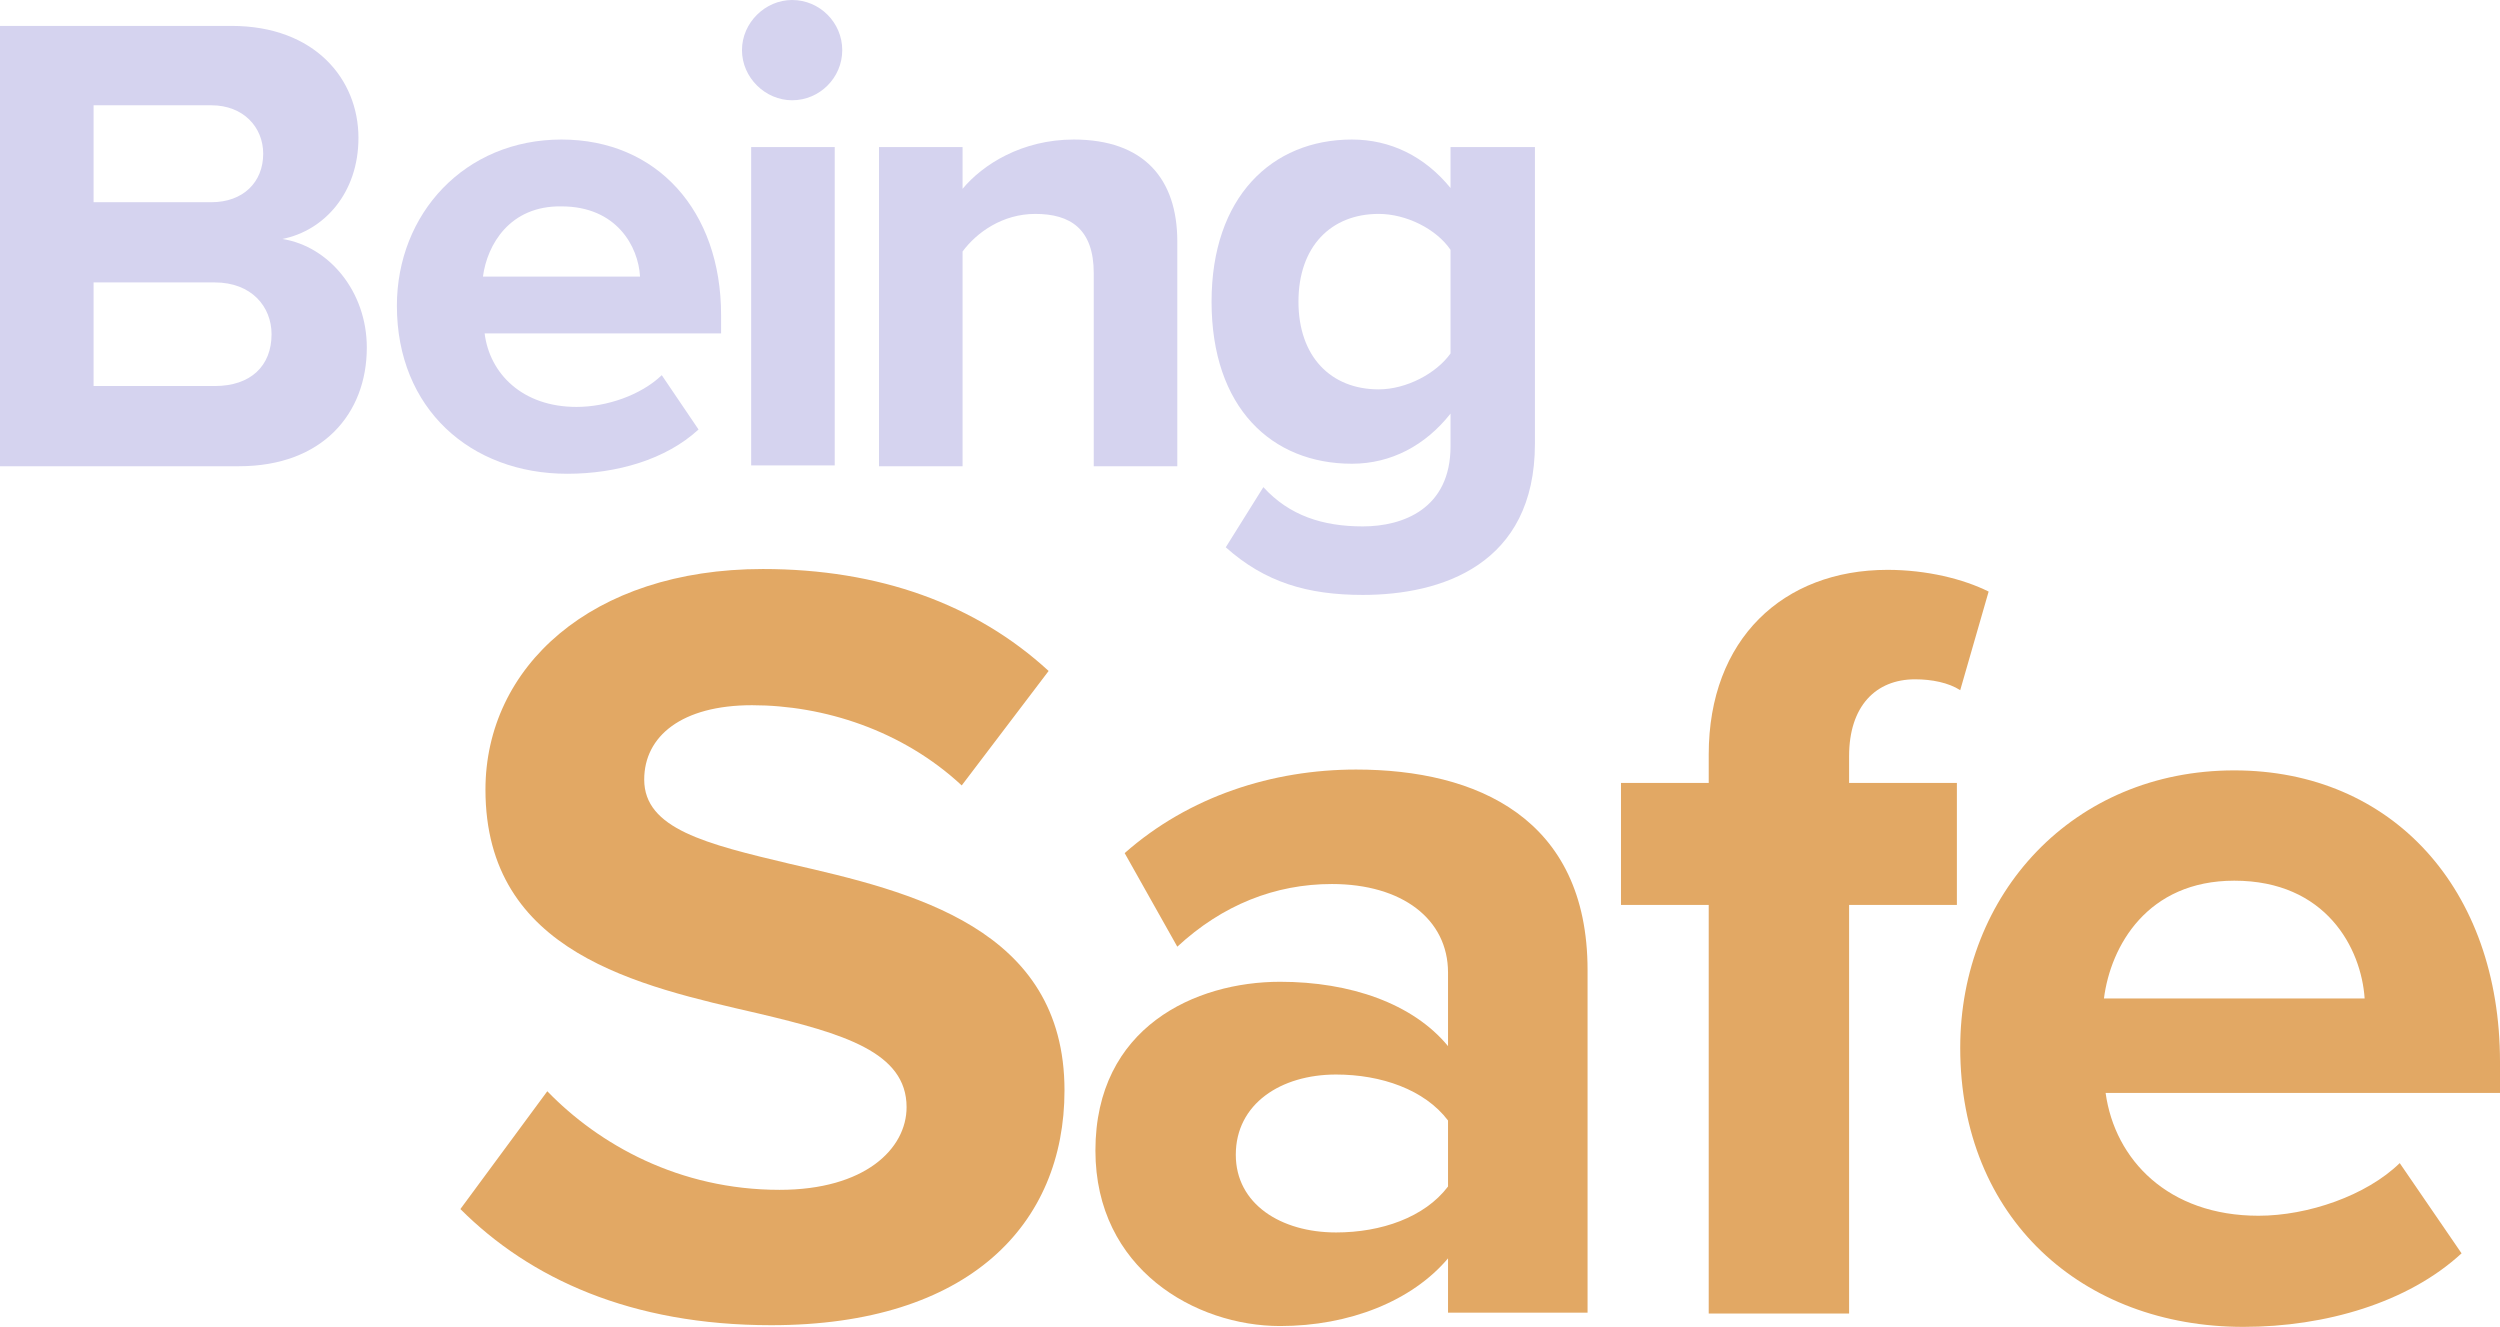 <?xml version="1.0" encoding="utf-8"?>
<!-- Generator: Adobe Illustrator 22.0.1, SVG Export Plug-In . SVG Version: 6.00 Build 0)  -->
<svg version="1.1" id="Layer_1" xmlns="http://www.w3.org/2000/svg" xmlns:xlink="http://www.w3.org/1999/xlink" x="0px" y="0px"
	 viewBox="0 0 299.2 158.8" style="enable-background:new 0 0 299.2 158.8;" xml:space="preserve">
<style type="text/css">
	.st0{fill:#D5D3EF;}
	.st1{fill:#E2A864;}
</style>
<g>
	<g>
		<path class="st0" d="M0,3.1h27.7c10,0,15.2,6.4,15.2,13.4c0,6.6-4.1,11.1-9.1,12.1c5.6,0.9,10.1,6.3,10.1,13
			c0,7.9-5.3,14.2-15.3,14.2H0V3.1z M25.3,24.2c3.8,0,6.2-2.4,6.2-5.8c0-3.2-2.4-5.8-6.2-5.8H11.2v11.6H25.3z M25.7,46.2
			c4.3,0,6.8-2.4,6.8-6.2c0-3.3-2.4-6.2-6.8-6.2H11.2v12.4H25.7z"/>
		<path class="st0" d="M67.2,16.7c11.4,0,19.1,8.5,19.1,21v2.2H58c0.6,4.8,4.5,8.8,11,8.8c3.6,0,7.7-1.4,10.2-3.8l4.4,6.5
			c-3.9,3.6-9.8,5.3-15.7,5.3c-11.6,0-20.4-7.8-20.4-20.1C47.5,25.6,55.6,16.7,67.2,16.7z M57.8,33.1h18.8c-0.2-3.6-2.8-8.4-9.4-8.4
			C61,24.6,58.3,29.3,57.8,33.1z"/>
		<path class="st0" d="M88.8,6c0-3.3,2.8-6,6-6c3.3,0,6,2.7,6,6s-2.7,6-6,6C91.6,12,88.8,9.3,88.8,6z M89.9,17.6h10v38.1h-10V17.6z"
			/>
		<path class="st0" d="M130.9,32.7c0-5.3-2.8-7.1-7-7.1c-3.9,0-7,2.2-8.7,4.5v25.7h-10V17.6h10v5c2.4-2.9,7.1-5.9,13.3-5.9
			c8.4,0,12.4,4.7,12.4,12.2v26.9h-10V32.7z"/>
		<path class="st0" d="M151.2,58.3c3.1,3.4,7.1,4.7,11.9,4.7c4.8,0,10.5-2.1,10.5-9.6v-3.9c-3,3.8-7.1,6-11.8,6
			c-9.6,0-16.8-6.7-16.8-19.4c0-12.5,7.2-19.4,16.8-19.4c4.6,0,8.7,2,11.8,5.8v-4.9h10.1v35.5c0,14.5-11.2,18.1-20.6,18.1
			c-6.6,0-11.7-1.5-16.4-5.7L151.2,58.3z M173.6,29.9c-1.7-2.5-5.3-4.3-8.6-4.3c-5.7,0-9.6,3.9-9.6,10.5s3.9,10.5,9.6,10.5
			c3.3,0,6.9-1.9,8.6-4.3V29.9z"/>
	</g>
	<g>
		<path class="st1" d="M65.5,130.6c6.2,6.4,15.8,11.8,27.8,11.8c10.2,0,15.2-4.9,15.2-9.9c0-6.6-7.6-8.8-17.7-11.2
			c-14.3-3.3-32.7-7.2-32.7-26.8c0-14.6,12.6-26.4,33.2-26.4c13.9,0,25.5,4.2,34.2,12.2l-10.4,13.7c-7.1-6.6-16.5-9.6-25.1-9.6
			c-8.4,0-12.9,3.7-12.9,8.9c0,5.9,7.4,7.7,17.5,10.1c14.4,3.3,32.8,7.6,32.8,27.1c0,16-11.4,28.1-35.1,28.1
			c-16.8,0-28.9-5.6-37.2-13.9L65.5,130.6z"/>
		<path class="st1" d="M173.3,150.6c-4.3,5.1-11.8,8.1-20.1,8.1c-10.1,0-22.1-6.8-22.1-21c0-14.8,12-20.2,22.1-20.2
			c8.4,0,15.9,2.6,20.1,7.7v-8.8c0-6.4-5.5-10.6-13.9-10.6c-6.8,0-13.1,2.5-18.5,7.5l-6.3-11.2c7.7-6.8,17.7-10,27.7-10
			c14.4,0,27.7,5.8,27.7,24v41h-16.7V150.6z M173.3,134.1c-2.8-3.7-8-5.5-13.4-5.5c-6.6,0-12,3.5-12,9.6c0,5.9,5.4,9.3,12,9.3
			c5.4,0,10.6-1.8,13.4-5.5V134.1z"/>
		<path class="st1" d="M204.5,108.3h-10.5V93.7h10.5v-3.4c0-13.8,8.9-22.1,21.4-22.1c4.7,0,9.1,1.1,12.1,2.6l-3.4,11.8
			c-1.4-0.9-3.4-1.3-5.4-1.3c-4.7,0-7.9,3.2-7.9,9.2v3.2h12.9v14.6h-12.9v48.9h-16.8V108.3z"/>
		<path class="st1" d="M267.4,92.2c18.9,0,31.8,14.2,31.8,34.9v3.7H252c1.1,8,7.5,14.7,18.3,14.7c5.9,0,12.9-2.4,16.9-6.3l7.4,10.8
			c-6.4,5.9-16.3,8.8-26.1,8.8c-19.3,0-33.9-13-33.9-33.4C234.6,107,248.1,92.2,267.4,92.2z M251.8,119.5H283
			c-0.4-6-4.6-14.1-15.6-14.1C257,105.4,252.6,113.2,251.8,119.5z"/>
	</g>
</g>
</svg>
